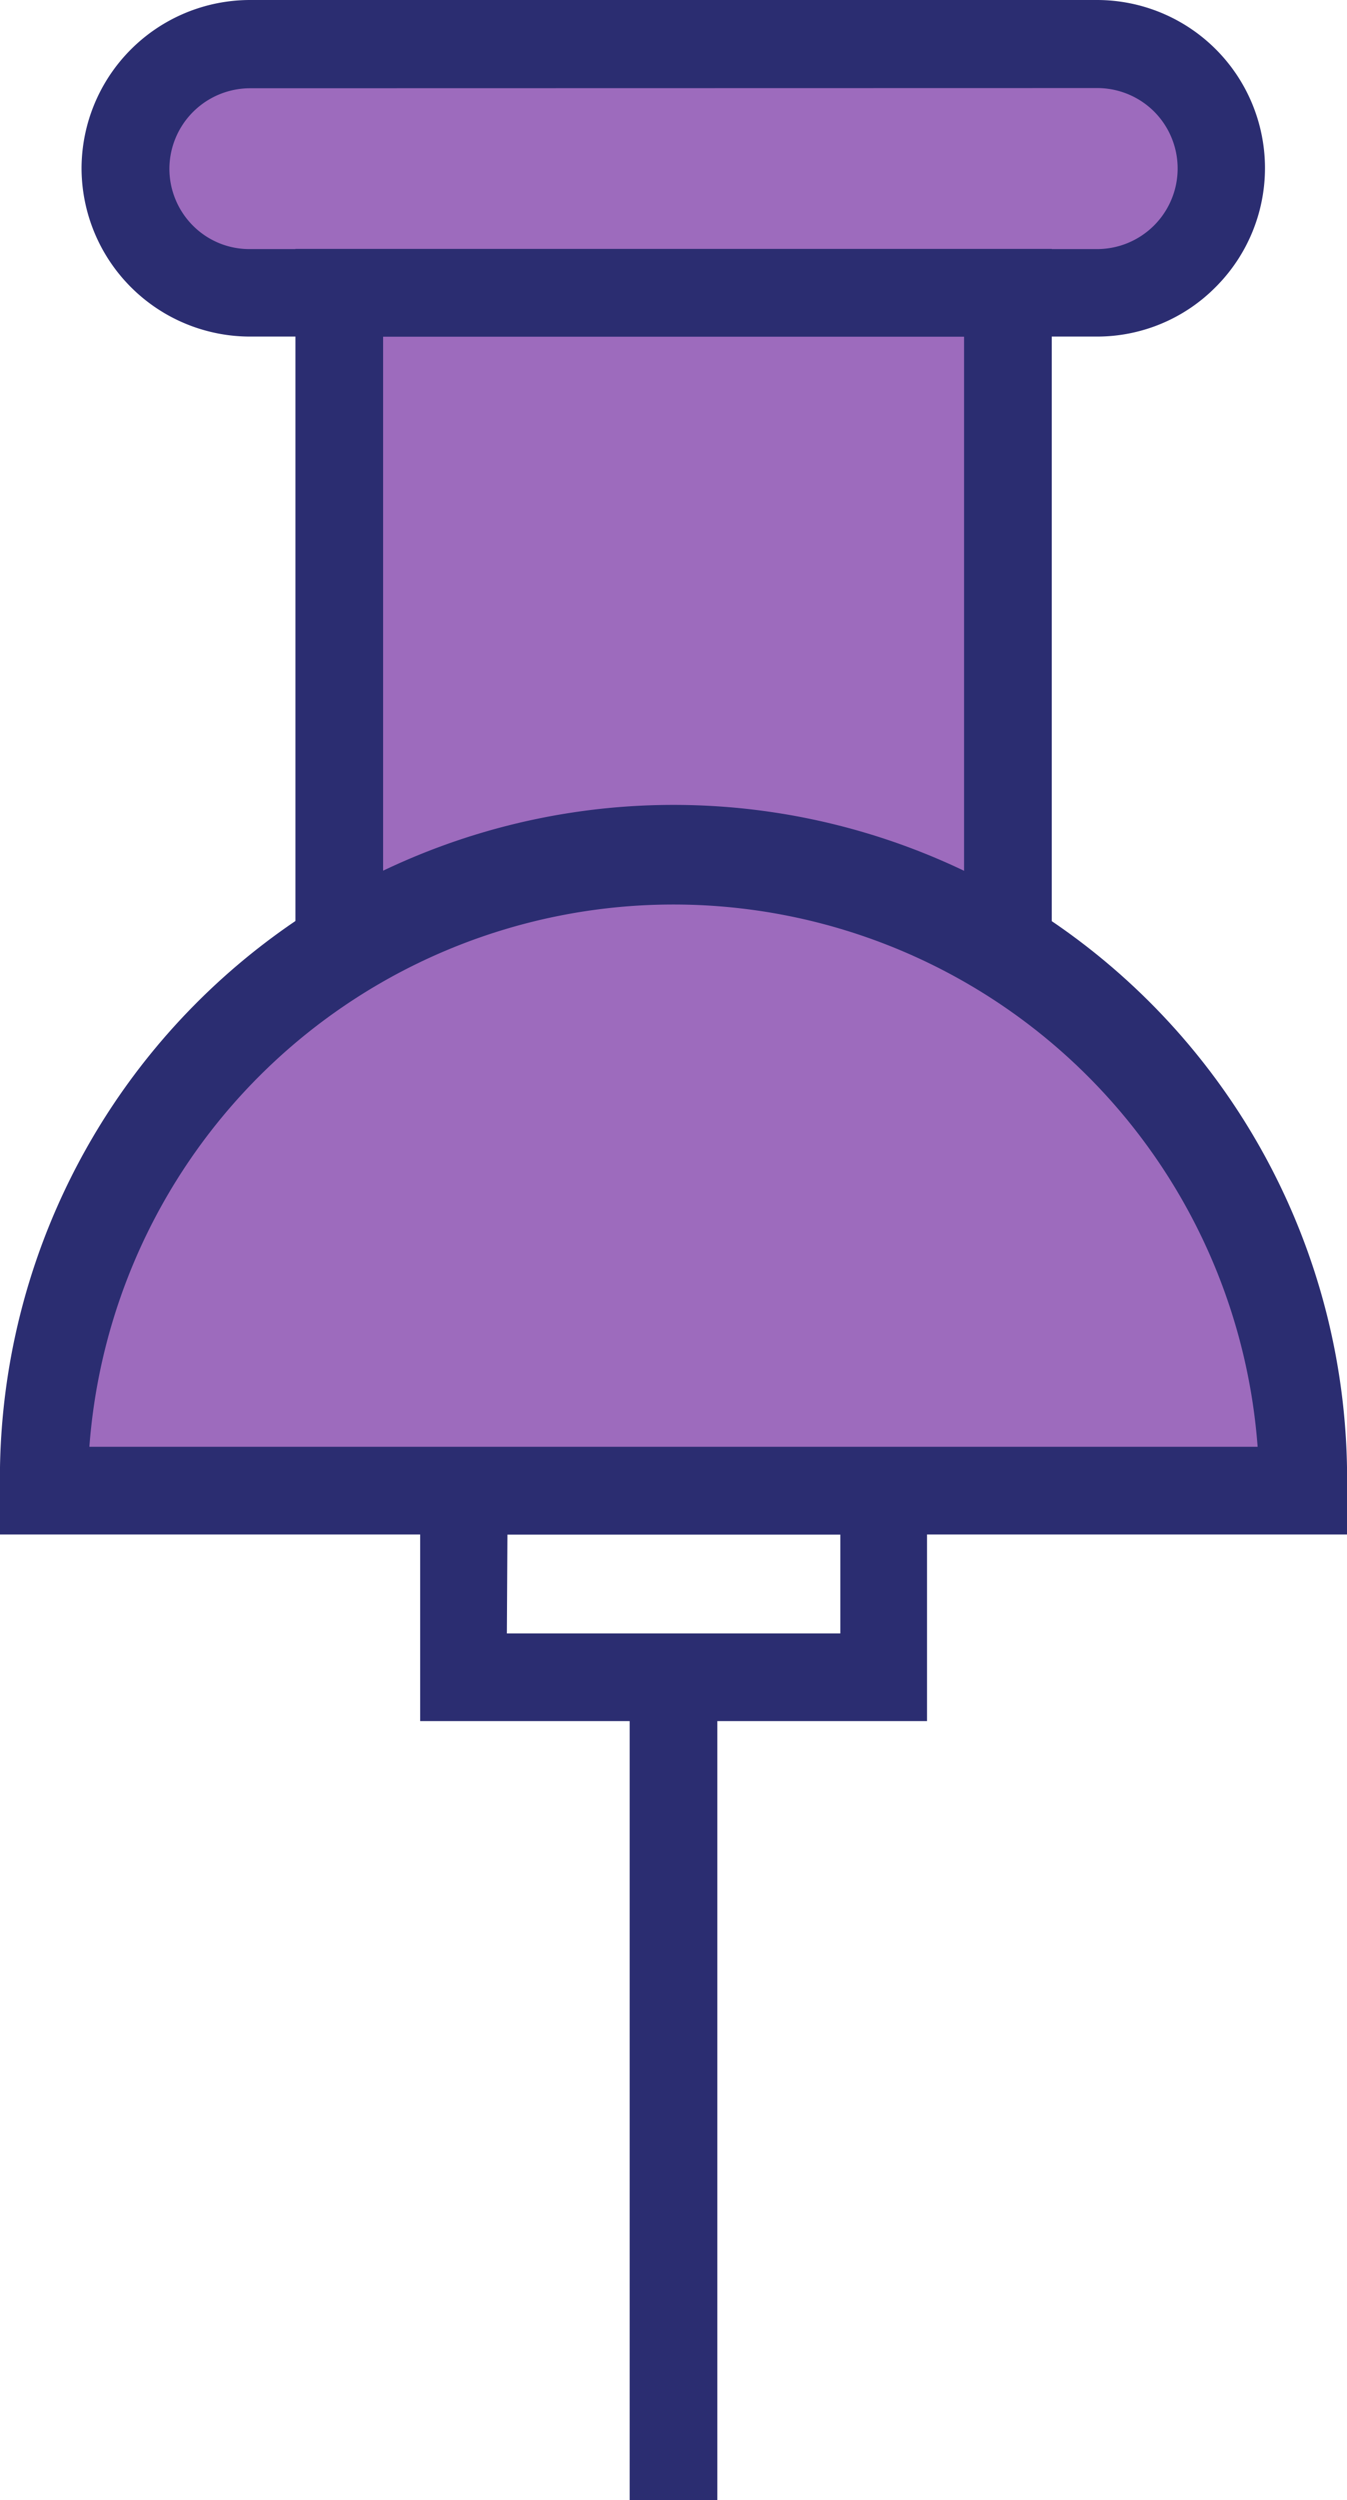 <svg xmlns="http://www.w3.org/2000/svg" viewBox="0 0 70.53 130.88"><defs><style>.cls-1{fill:#2b2d71;}.cls-2{fill:#9d6bbd;}</style></defs><g id="Layer_2" data-name="Layer 2"><g id="Layer_206" data-name="Layer 206"><rect class="cls-1" x="32.97" y="87.8" width="4.59" height="43.08"/><path class="cls-1" d="M48.54,90.1H22V75.74H48.54Zm-22-4.59H44V80.33H26.57Z"/><path class="cls-2" d="M2.3,78H68.23A32.93,32.93,0,0,0,52.77,50.1V15.32h4.67a6.51,6.51,0,1,0,0-13H13.08a6.51,6.51,0,0,0-4.6,11.11,6.46,6.46,0,0,0,4.6,1.91h4.69V50.1A32.94,32.94,0,0,0,2.3,78Z"/><polygon class="cls-1" points="55.07 50.1 50.48 50.1 50.48 17.62 20.06 17.62 20.06 50.1 15.47 50.1 15.47 13.03 55.07 13.03 55.07 50.1"/><path class="cls-1" d="M70.53,80.33H0V78a35.27,35.27,0,1,1,70.53,0ZM4.68,75.74H65.85a30.67,30.67,0,0,0-61.17,0Z"/><path class="cls-1" d="M57.44,17.62H13.08A8.83,8.83,0,0,1,4.27,8.81,8.83,8.83,0,0,1,13.08,0H57.44a8.8,8.8,0,0,1,6.24,15A8.74,8.74,0,0,1,57.44,17.62Zm-44.36-13A4.23,4.23,0,0,0,8.87,8.81a4.22,4.22,0,0,0,1.23,3,4.17,4.17,0,0,0,3,1.23H57.44a4.22,4.22,0,0,0,3-7.19,4.22,4.22,0,0,0-3-1.24Z"/></g></g></svg>